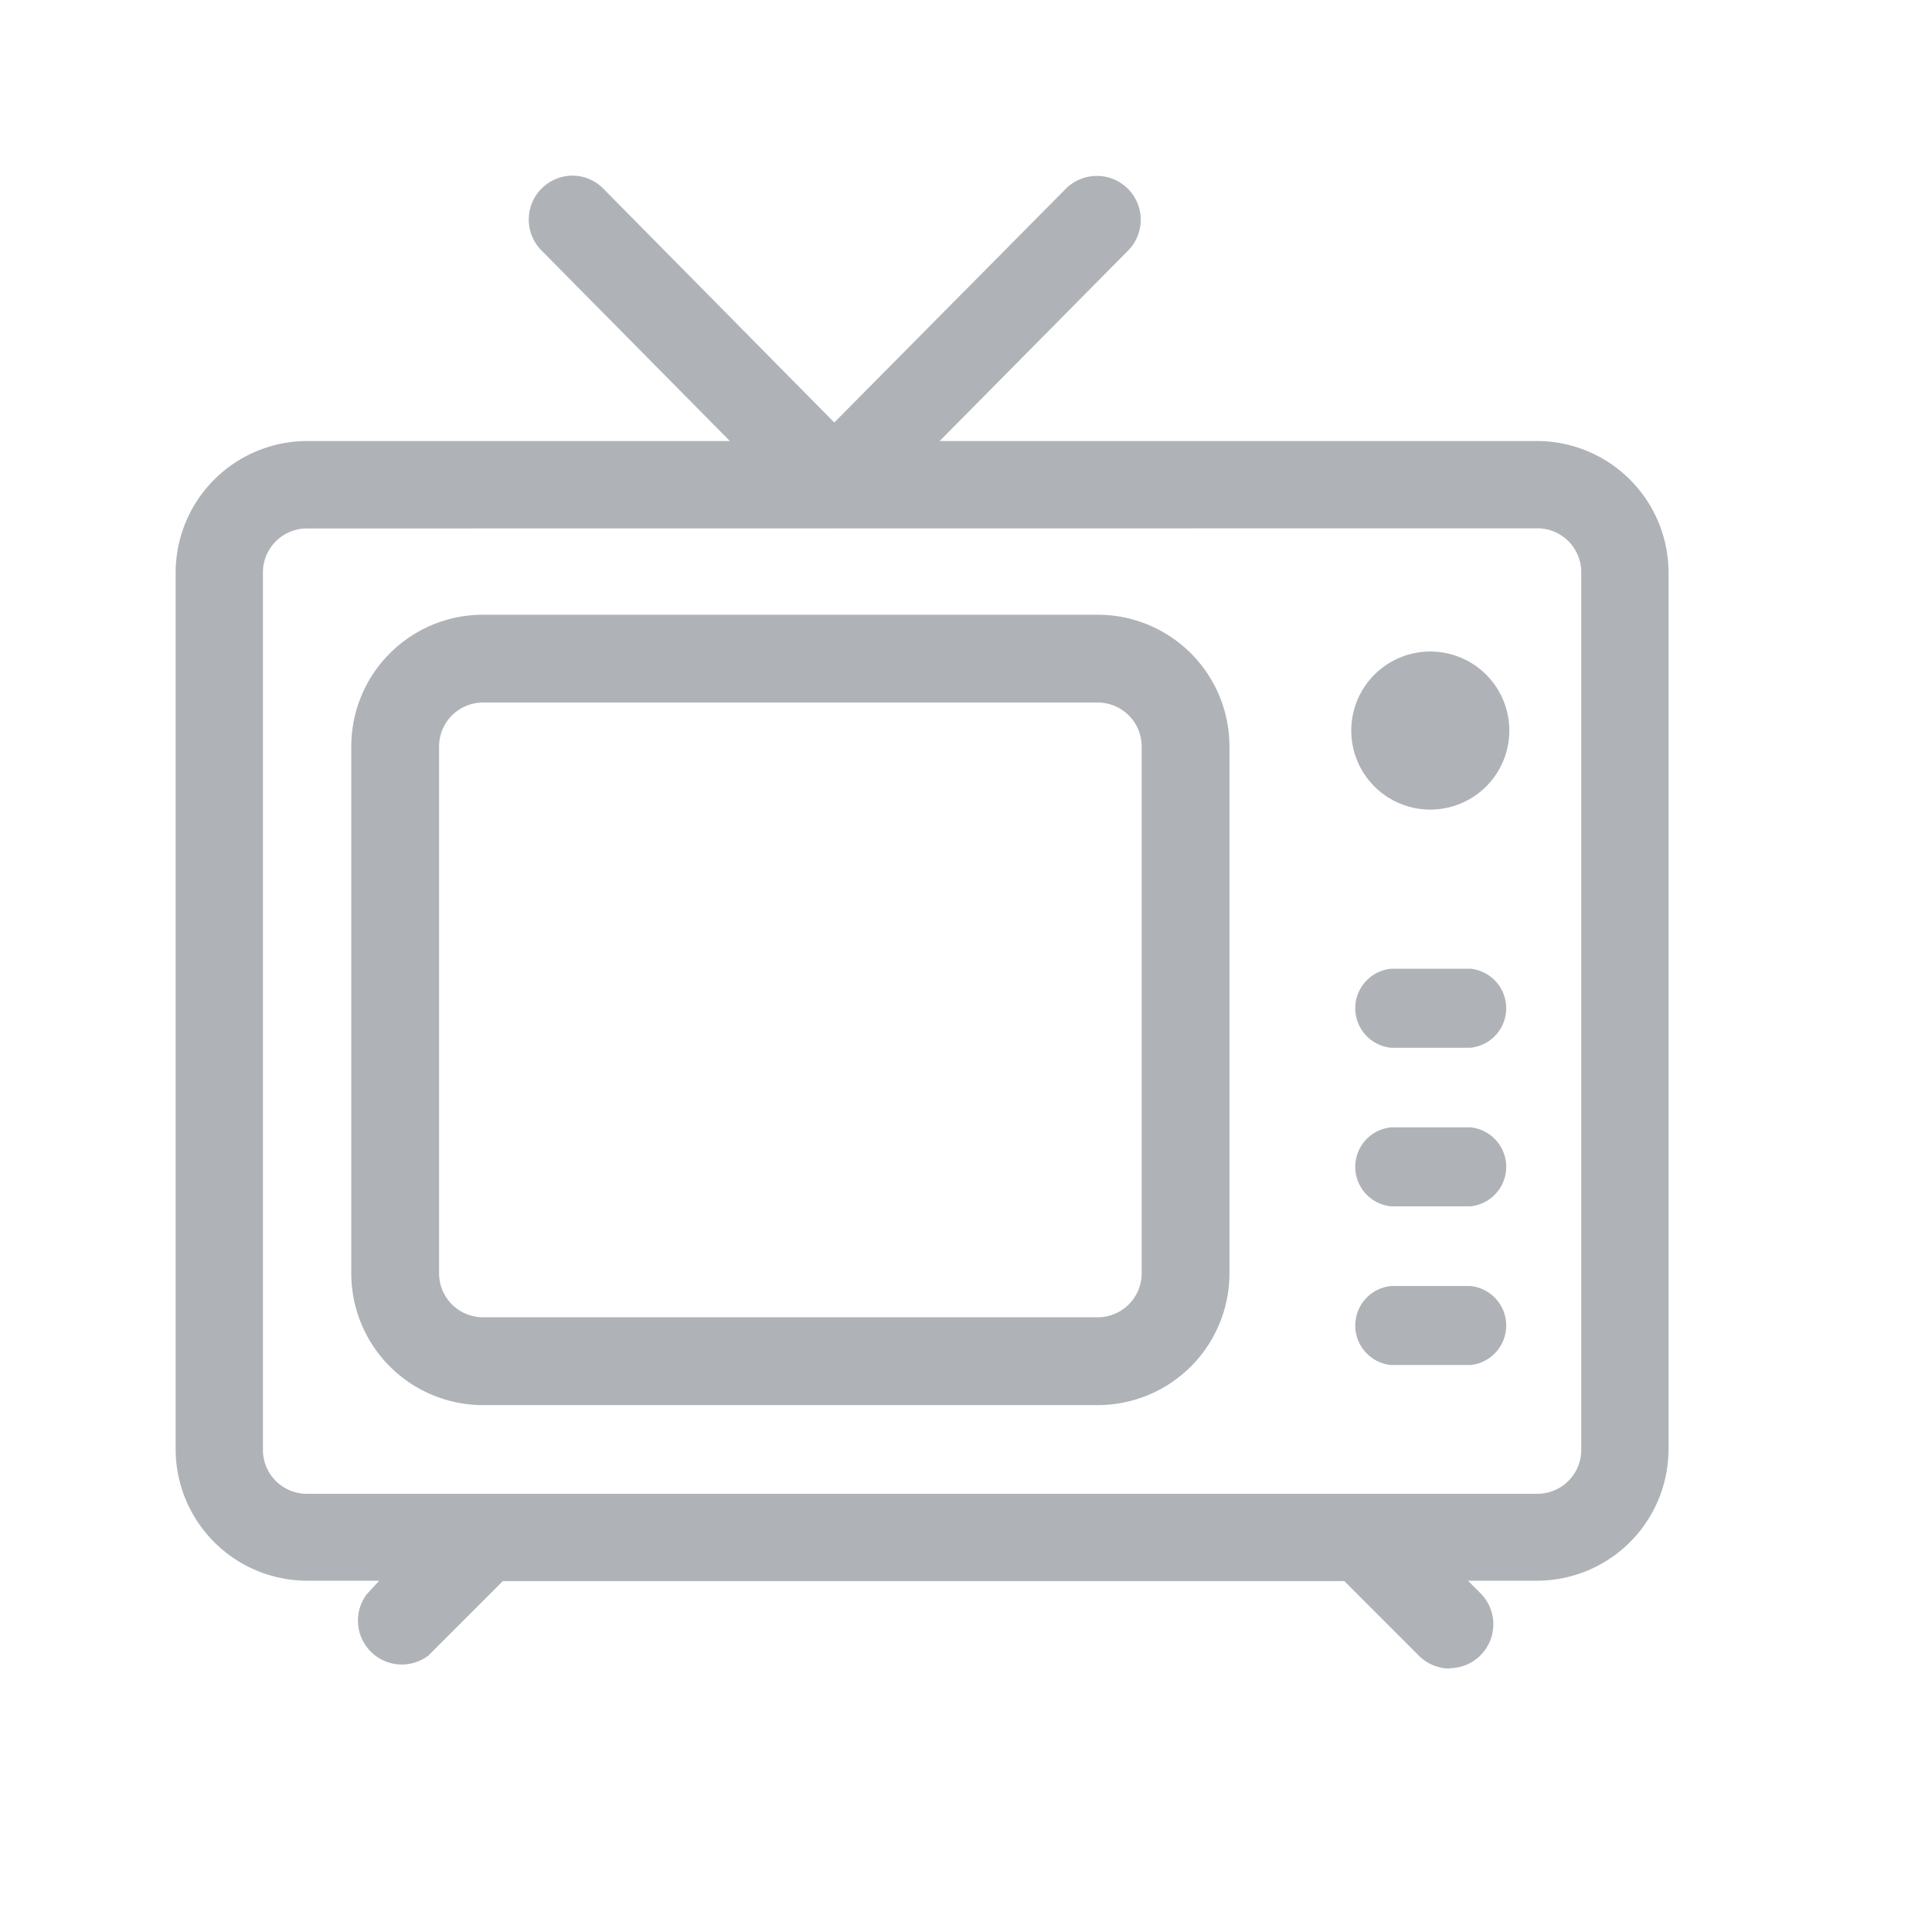 <svg xmlns="http://www.w3.org/2000/svg" width="22" height="22" viewBox="0 0 22 22">
  <g id="Live_TV" data-name="Live TV" transform="translate(-6844 -115.277)">
    <rect id="Rectangle_126" data-name="Rectangle 126" width="22" height="22" transform="translate(6844 115.277)" fill="none"/>
    <g id="tv_1_" data-name="tv (1)" transform="translate(6845.837 117.277)">
      <path id="Shape" d="M14.51,17a.5.5,0,0,1-.353-.146l-.85-.85H3.726l-.85.85a.5.5,0,0,1-.7-.7L2.318,16H1.494A1.5,1.5,0,0,1,0,14.51V4.516A1.5,1.5,0,0,1,1.494,3.022H6.311L4.162.848A.5.5,0,0,1,4.516,0,.494.494,0,0,1,4.87.148L7.5,2.811,10.138.148A.5.5,0,0,1,10.99.5a.5.5,0,0,1-.144.353L8.7,3.022h6.809A1.5,1.5,0,0,1,17,4.516V14.51A1.5,1.5,0,0,1,15.506,16h-.79l.146.146a.5.5,0,0,1-.352.85ZM1.494,4.018a.5.5,0,0,0-.5.5V14.51a.5.5,0,0,0,.5.5H15.506a.5.5,0,0,0,.5-.5V4.516a.5.5,0,0,0-.5-.5Z" transform="translate(0.163)" fill="#afb3b8"/>
      <path id="Shape-2" data-name="Shape" d="M8.5,9h-7A1.5,1.5,0,0,1,0,7.5v-6A1.5,1.5,0,0,1,1.5,0h7A1.5,1.5,0,0,1,10,1.5v6A1.5,1.5,0,0,1,8.5,9Zm-7-8a.5.5,0,0,0-.5.5v6a.5.5,0,0,0,.5.5h7A.5.5,0,0,0,9,7.5v-6A.5.5,0,0,0,8.5,1Z" transform="translate(2.163 5)" fill="#afb3b8"/>
      <path id="Path" d="M.9,0a.9.9,0,1,0,.9.9A.9.9,0,0,0,.9,0Z" transform="translate(13.55 5.419)" fill="#afb3b8"/>
      <path id="Path-2" data-name="Path" d="M1.355,0h-.9a.452.452,0,0,0,0,.9h.9a.452.452,0,0,0,0-.9Z" transform="translate(13.55 9.031)" fill="#afb3b8"/>
      <path id="Path-3" data-name="Path" d="M1.355,0h-.9a.452.452,0,0,0,0,.9h.9a.452.452,0,0,0,0-.9Z" transform="translate(13.55 10.837)" fill="#afb3b8"/>
      <path id="Path-4" data-name="Path" d="M1.355,0h-.9a.452.452,0,0,0,0,.9h.9a.452.452,0,0,0,0-.9Z" transform="translate(13.55 12.644)" fill="#afb3b8"/>
    </g>
  </g>
</svg>
